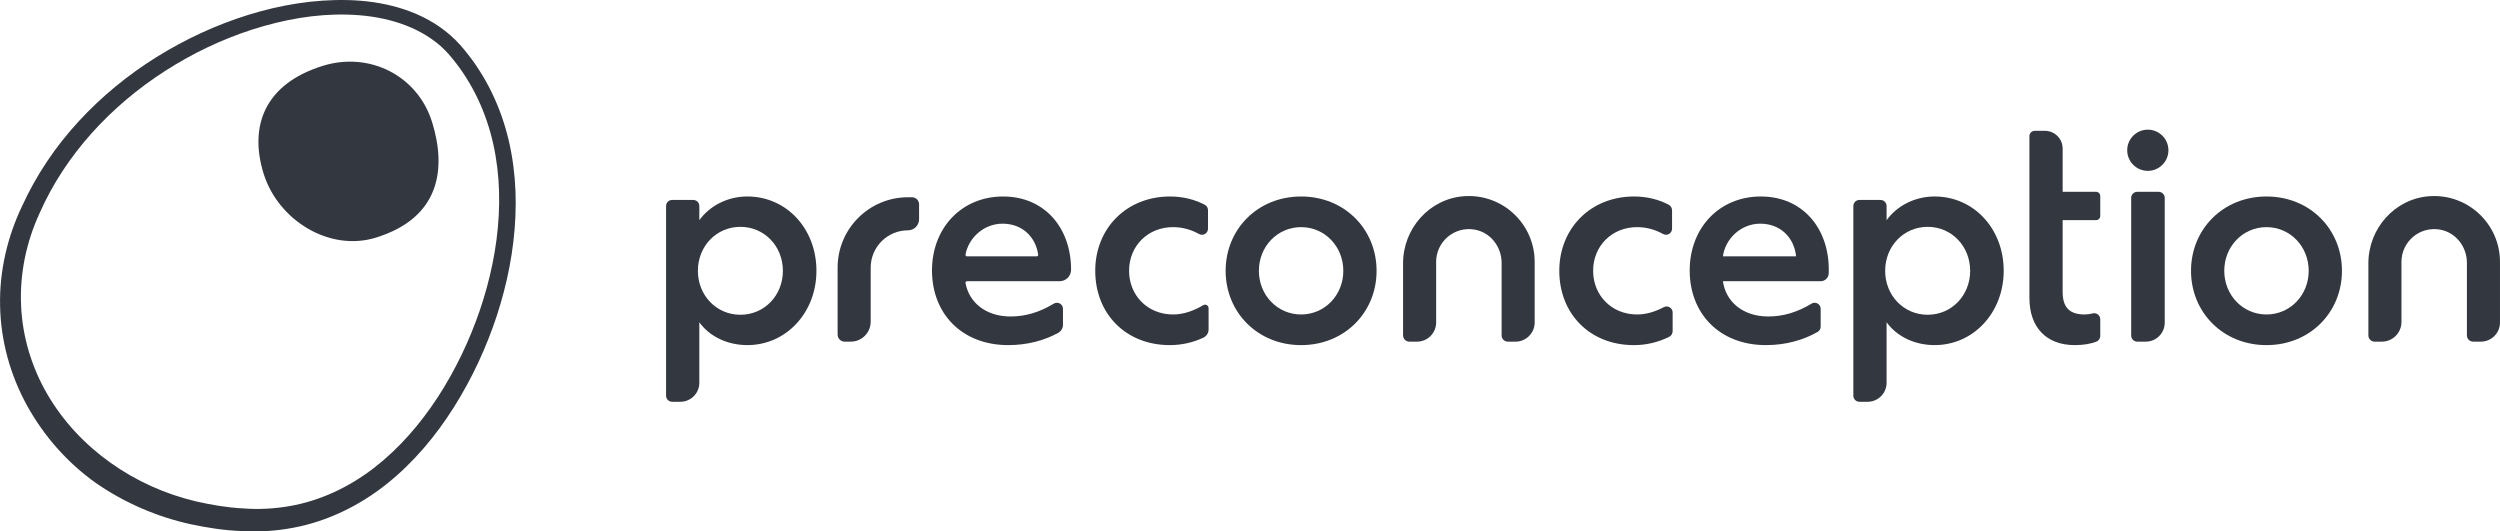<?xml version="1.0" encoding="utf-8"?>
<!-- Generator: Adobe Illustrator 23.0.1, SVG Export Plug-In . SVG Version: 6.00 Build 0)  -->
<svg version="1.1" id="Layer_1" xmlns="http://www.w3.org/2000/svg" xmlns:xlink="http://www.w3.org/1999/xlink" x="0px" y="0px"
	 viewBox="0 0 277.12 58.91" style="enable-background:new 0 0 277.12 58.91;" xml:space="preserve">
<style type="text/css">
	.st0{fill:#333840;}
</style>
<title>X</title>
<g>
	<g>
		<g>
			<g>
				<path class="st0" d="M2.466,22.808c1.562-3.416,3.703-6.59,6.245-9.344c2.541-2.763,5.462-5.155,8.632-7.132
					c3.17-1.976,6.581-3.561,10.147-4.675c3.566-1.107,7.303-1.737,11.079-1.649c1.885,0.051,3.781,0.298,5.618,0.839
					c1.833,0.536,3.614,1.372,5.15,2.576c0.762,0.598,1.483,1.295,2.081,2.038c0.606,0.728,1.174,1.49,1.684,2.29
					c1.03,1.593,1.862,3.312,2.492,5.098c1.267,3.577,1.703,7.394,1.539,11.142c-0.162,3.755-0.902,7.46-2.065,11.013
					c-1.169,3.553-2.757,6.966-4.758,10.14c-2,3.173-4.453,6.113-7.438,8.498c-2.976,2.378-6.539,4.141-10.349,4.856
					c-1.896,0.359-3.85,0.488-5.758,0.369c-1.897-0.075-3.786-0.36-5.648-0.762c-3.725-0.821-7.313-2.366-10.479-4.56
					c-3.146-2.228-5.764-5.195-7.629-8.568c-1.865-3.375-2.928-7.202-2.998-11.054C-0.084,30.073,0.826,26.223,2.466,22.808z
					 M4.365,23.681c-1.466,3.208-2.183,6.692-2.028,10.165c0.142,3.468,1.175,6.877,2.917,9.866
					c3.5,6.001,9.641,10.247,16.449,11.859c1.705,0.393,3.444,0.687,5.205,0.782c1.741,0.136,3.471,0.044,5.173-0.25
					c3.405-0.587,6.621-2.106,9.39-4.248c2.773-2.146,5.125-4.864,7.067-7.846c1.944-2.991,3.499-6.249,4.656-9.632
					c1.151-3.386,1.896-6.917,2.089-10.474c0.195-3.552-0.179-7.145-1.322-10.489c-0.568-1.671-1.323-3.275-2.263-4.766
					c-0.464-0.748-0.985-1.462-1.541-2.146c-0.543-0.686-1.135-1.28-1.814-1.809c-2.715-2.119-6.297-2.986-9.819-3.073
					c-3.549-0.1-7.121,0.557-10.527,1.644c-3.411,1.096-6.674,2.659-9.687,4.596C12.291,11.724,7.23,17.159,4.365,23.681z"/>
			</g>
		</g>
		<path class="st0" d="M41.668,26.34c-5.168,1.599-10.852-1.937-12.451-7.105c-1.599-5.168,0.033-9.916,6.578-11.941
			c5.168-1.599,10.509,1.089,12.107,6.257S48.781,24.139,41.668,26.34z"/>
	</g>
	<g>
		<path class="st0" d="M117.83,36.004c0,0.382-0.217,0.725-0.553,0.907c-1.542,0.836-3.422,1.344-5.506,1.344
			c-5.192,0-8.462-3.526-8.462-8.27c0-4.712,3.27-8.205,7.885-8.205c4.583,0,7.532,3.462,7.532,8.109l0,0.015
			c0,0.7-0.568,1.267-1.268,1.267l-10.265,0c-0.104,0-0.187,0.095-0.168,0.197c0.37,2.086,2.174,3.713,5.002,3.713
			c1.607,0,3.191-0.455,4.772-1.417c0.451-0.275,1.029,0.035,1.029,0.564L117.83,36.004z M114.912,28.416
			c0.102,0,0.183-0.092,0.169-0.193c-0.295-2.014-1.806-3.429-3.95-3.429c-2.134,0-3.791,1.641-4.106,3.427
			c-0.018,0.102,0.065,0.195,0.168,0.195H114.912z"/>
		<path class="st0" d="M77.519,22.837v1.571c1.154-1.603,3.142-2.629,5.321-2.629c4.327,0,7.66,3.558,7.66,8.238
			c0,4.616-3.333,8.238-7.66,8.238c-2.18,0-4.167-0.93-5.321-2.532v6.711c0,1.161-0.941,2.103-2.103,2.103h-0.91
			c-0.371,0-0.673-0.301-0.673-0.673V22.837c0-0.371,0.301-0.673,0.673-0.673h2.341C77.218,22.165,77.519,22.466,77.519,22.837z
			 M82.071,25.146c-2.661,0-4.712,2.147-4.712,4.872c0,2.725,2.051,4.872,4.712,4.872c2.66,0,4.712-2.147,4.712-4.872
			C86.782,27.293,84.731,25.146,82.071,25.146z"/>
		<path class="st0" d="M94.303,37.871h-0.674c-0.431,0-0.781-0.35-0.781-0.781v-7.425c0-4.308,3.492-7.8,7.8-7.8h0.449
			c0.431,0,0.781,0.35,0.781,0.781v1.655c0,0.68-0.551,1.23-1.23,1.23l0,0c-2.283,0-4.133,1.851-4.133,4.133v5.995
			C96.514,36.881,95.524,37.871,94.303,37.871z"/>
		<path class="st0" d="M129.707,21.78c1.367,0,2.707,0.316,3.853,0.926c0.217,0.115,0.346,0.349,0.346,0.595l0,2.049
			c0,0.503-0.538,0.839-0.979,0.596c-0.923-0.508-1.885-0.768-2.899-0.768c-2.789,0-4.872,2.084-4.872,4.84
			c0,2.725,2.051,4.84,4.872,4.84c1.222,0,2.357-0.441,3.348-1.03c0.263-0.156,0.594,0.029,0.594,0.334l0,2.368
			c0,0.391-0.233,0.74-0.588,0.906c-1.159,0.54-2.421,0.82-3.707,0.82c-4.872,0-8.27-3.462-8.27-8.238
			C121.406,25.339,124.835,21.78,129.707,21.78z"/>
		<path class="st0" d="M152.591,30.018c0,4.616-3.558,8.238-8.366,8.238c-4.808,0-8.366-3.622-8.366-8.238s3.558-8.238,8.366-8.238
			C149.033,21.78,152.591,25.402,152.591,30.018z M139.545,30.018c0,2.692,2.051,4.84,4.68,4.84c2.628,0,4.679-2.147,4.679-4.84
			s-2.051-4.84-4.679-4.84C141.597,25.178,139.545,27.325,139.545,30.018z"/>
		<path class="st0" d="M181.147,21.78c1.349,0,2.672,0.308,3.807,0.902c0.239,0.125,0.391,0.371,0.391,0.64v2.027
			c0,0.506-0.542,0.836-0.986,0.593c-0.921-0.505-1.88-0.764-2.892-0.764c-2.789,0-4.872,2.084-4.872,4.84
			c0,2.725,2.051,4.84,4.872,4.84c1.066,0,2.065-0.335,2.96-0.811c0.446-0.237,0.982,0.089,0.982,0.594l0,2.061
			c0,0.266-0.144,0.516-0.382,0.634c-1.215,0.605-2.551,0.92-3.913,0.92c-4.872,0-8.27-3.462-8.27-8.238
			C172.846,25.339,176.275,21.78,181.147,21.78z"/>
		<path class="st0" d="M201.819,36.202c0,0.24-0.123,0.466-0.331,0.585c-1.581,0.909-3.542,1.468-5.727,1.468
			c-5.193,0-8.462-3.526-8.462-8.27c0-4.712,3.269-8.205,7.885-8.205c4.584,0,7.533,3.462,7.533,8.109
			c0,0.165-0.003,0.31-0.01,0.446c-0.023,0.47-0.415,0.836-0.885,0.836h-10.837c0.289,2.18,2.116,3.911,5.032,3.911
			c1.61,0,3.198-0.457,4.783-1.423c0.446-0.272,1.019,0.047,1.019,0.57V36.202z M199.095,28.416
			c-0.224-2.116-1.763-3.622-3.975-3.622s-3.91,1.763-4.135,3.622H199.095z"/>
		<path class="st0" d="M209.125,22.837v1.571c1.154-1.603,3.142-2.629,5.321-2.629c4.327,0,7.66,3.558,7.66,8.238
			c0,4.616-3.333,8.238-7.66,8.238c-2.18,0-4.167-0.93-5.321-2.532v6.711c0,1.161-0.941,2.103-2.103,2.103h-0.91
			c-0.371,0-0.673-0.301-0.673-0.673V22.837c0-0.371,0.301-0.673,0.673-0.673h2.341C208.824,22.165,209.125,22.466,209.125,22.837z
			 M213.677,25.146c-2.661,0-4.712,2.147-4.712,4.872c0,2.725,2.051,4.872,4.712,4.872c2.66,0,4.712-2.147,4.712-4.872
			C218.389,27.293,216.337,25.146,213.677,25.146z"/>
		<path class="st0" d="M231.079,34.858c0.288,0,0.601-0.04,0.901-0.12c0.421-0.112,0.829,0.224,0.829,0.659l0,1.844
			c0,0.286-0.179,0.536-0.447,0.637c-0.586,0.221-1.373,0.378-2.374,0.378c-3.142,0-5.032-1.955-5.032-5.224V15.09
			c0-0.325,0.263-0.588,0.588-0.588h1.132c1.085,0,1.965,0.88,1.965,1.965v4.794h3.7c0.258,0,0.468,0.209,0.468,0.468v2.206
			c0,0.258-0.209,0.468-0.468,0.468h-3.7v7.955C228.642,34.088,229.411,34.858,231.079,34.858z"/>
		<path class="st0" d="M236.238,37.198V21.936c0-0.371,0.301-0.673,0.673-0.673h2.373c0.371,0,0.673,0.301,0.673,0.673v13.832
			c0,1.161-0.941,2.103-2.103,2.103h-0.943C236.539,37.871,236.238,37.57,236.238,37.198z"/>
		<path class="st0" d="M259.601,30.018c0,4.616-3.558,8.238-8.365,8.238c-4.808,0-8.366-3.622-8.366-8.238s3.558-8.238,8.366-8.238
			C256.044,21.78,259.601,25.402,259.601,30.018z M246.556,30.018c0,2.692,2.051,4.84,4.68,4.84c2.628,0,4.679-2.147,4.679-4.84
			s-2.051-4.84-4.679-4.84C248.608,25.178,246.556,27.325,246.556,30.018z"/>
		<path class="st0" d="M167.993,37.871h-0.852c-0.382,0-0.692-0.31-0.692-0.692V29.13c0-1.792-1.254-3.398-3.023-3.685
			c-2.266-0.368-4.232,1.38-4.232,3.579v6.725c0,1.172-0.95,2.122-2.122,2.122h-0.852c-0.382,0-0.692-0.31-0.692-0.692v-8.001
			c0-3.841,2.908-7.143,6.739-7.428c4.271-0.317,7.848,3.068,7.848,7.273v6.725C170.115,36.921,169.165,37.871,167.993,37.871z"/>
		<path class="st0" d="M274.996,37.871h-0.852c-0.382,0-0.692-0.31-0.692-0.692V29.13c0-1.792-1.254-3.398-3.023-3.685
			c-2.266-0.368-4.232,1.38-4.232,3.579v6.669c0,1.203-0.975,2.178-2.178,2.178h-0.796c-0.382,0-0.692-0.31-0.692-0.692v-8.001
			c0-3.841,2.908-7.143,6.739-7.428c4.271-0.317,7.848,3.068,7.848,7.273v6.725C277.119,36.921,276.168,37.871,274.996,37.871z"/>
		<circle class="st0" cx="238.081" cy="16.656" r="2.284"/>
	</g>
</g>
<title>X</title>
</svg>
